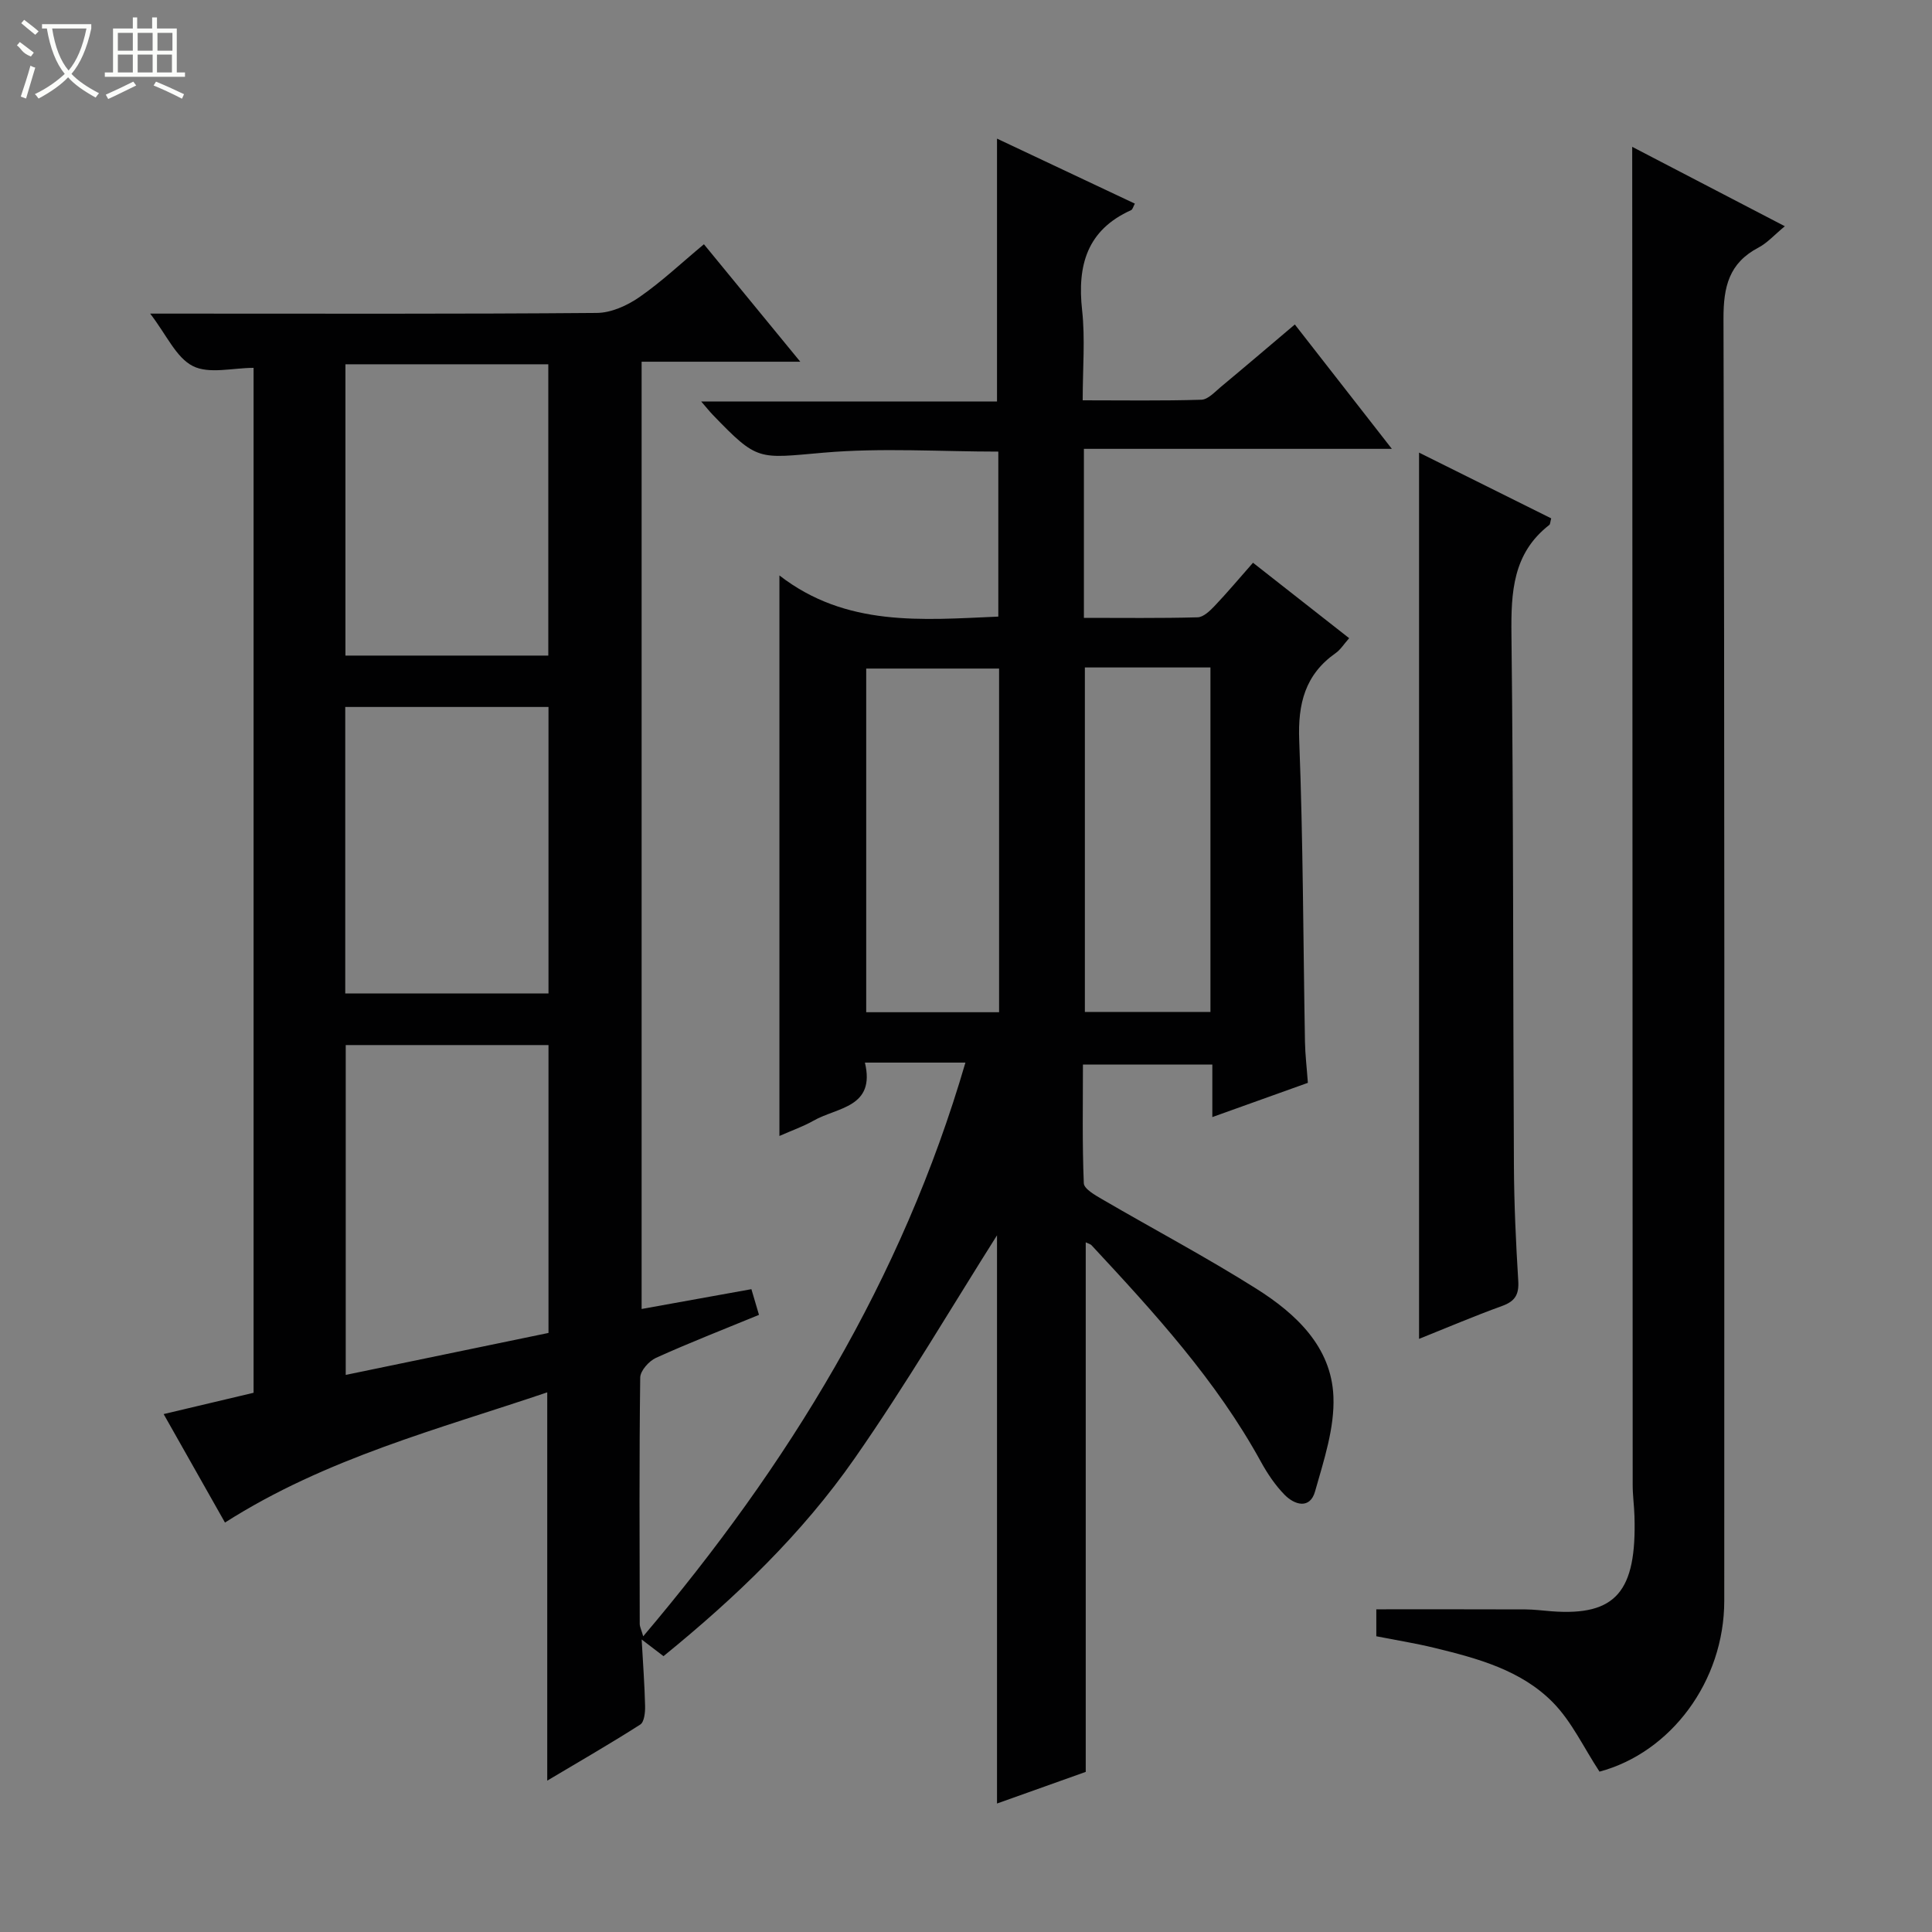 <svg enable-background="new 0 0 400 400" viewBox="0 0 400 400" xmlns="http://www.w3.org/2000/svg"><rect x="0" y="0" width="400" height="400" fill="#808080" stroke="none"/><g fill="#010102"><path d="m224.79 257.21v109.64c-5.52 1.97-11.82 4.21-18.37 6.55 0-40.27 0-79.98 0-117.64-9.09 14.35-18.69 30.72-29.51 46.23-10.89 15.62-24.63 28.78-39.54 40.9-1.34-1.03-2.5-1.91-4.52-3.45.28 5.07.61 9.42.71 13.77.03 1.31-.17 3.31-1 3.84-6.25 3.99-12.69 7.7-19.26 11.61 0-27 0-53.38 0-80.39-22.52 7.63-45.8 13.62-66.72 26.96-4.12-7.3-8.23-14.56-12.7-22.46 6.53-1.55 12.44-2.95 18.62-4.41 0-70.98 0-141.9 0-212.2-4.31 0-9.21 1.33-12.57-.37-3.47-1.75-5.44-6.45-8.84-10.86h5.98c28.83 0 57.66.1 86.49-.14 2.98-.02 6.31-1.53 8.83-3.28 4.6-3.19 8.72-7.09 13.35-10.94 6.58 8.02 12.95 15.78 19.95 24.32-11.57 0-21.99 0-32.85 0v196.12c7.46-1.35 14.88-2.68 22.73-4.1.49 1.66.97 3.3 1.57 5.32-7.32 3.01-14.41 5.77-21.33 8.9-1.45.66-3.24 2.67-3.26 4.08-.22 16.99-.13 33.99-.1 50.99 0 .61.33 1.21.72 2.58 30.03-35.45 53.57-73.75 66.71-118.78-3.67 0-6.92 0-10.18 0-3.31 0-6.63 0-10.63 0 2.24 9.35-5.76 9.23-10.65 12.03-2.13 1.21-4.48 2.02-7.05 3.16 0-38.57 0-76.68 0-116.05 13.8 10.69 29.46 9.21 45.32 8.52 0-11.4 0-22.65 0-34.16-12.01 0-24.15-.82-36.14.22-13.65 1.18-13.59 1.9-22.99-7.85-.65-.68-1.24-1.42-2.39-2.75h61.25c0-18.22 0-36.04 0-54.42 9.61 4.53 19.01 8.96 28.54 13.46-.33.59-.45 1.2-.78 1.35-9.13 4.11-11.17 11.43-10.14 20.72.65 5.91.12 11.94.12 18.65 8.41 0 16.5.13 24.57-.12 1.38-.04 2.8-1.63 4.05-2.67 4.97-4.13 9.89-8.33 15.3-12.91 6.62 8.49 13 16.67 20.09 25.75-21.86 0-42.69 0-63.76 0v34.99c8 0 15.78.1 23.54-.11 1.2-.03 2.55-1.33 3.52-2.35 2.62-2.76 5.08-5.69 7.95-8.95 6.66 5.22 13.14 10.3 19.91 15.62-1.09 1.22-1.78 2.37-2.79 3.08-6.35 4.47-7.85 10.49-7.55 18.1.81 20.79.82 41.61 1.19 62.42.05 2.63.37 5.26.6 8.46-6.34 2.27-12.82 4.6-19.78 7.09 0-3.9 0-7.19 0-10.87-8.87 0-17.45 0-26.79 0 0 8.08-.16 16.34.18 24.57.05 1.17 2.35 2.47 3.83 3.33 10.62 6.19 21.51 11.96 31.9 18.51 8.18 5.16 15.52 12 15.95 22.29.27 6.51-1.98 13.23-3.8 19.67-1.05 3.73-4.22 2.83-6.31.7-1.95-1.99-3.57-4.41-4.92-6.87-9.23-16.82-22.05-30.81-34.98-44.72-.26-.33-.77-.43-1.27-.68zm-111.23 18.76c0-20.29 0-39.99 0-59.6-14.26 0-28.15 0-41.98 0v68.29c14.36-2.97 28.24-5.85 41.98-8.69zm-.04-140.24c0-20.49 0-40.51 0-60.31-14.3 0-28.19 0-42 0v60.31zm.04 69.95c0-20.03 0-39.72 0-59.31-14.26 0-28.15 0-42.08 0v59.31zm93.29-67.26c-9.15 0-18.3 0-27.51 0v71.15h27.51c0-23.82 0-47.27 0-71.15zm17.76-.23v71.32h26c0-24 0-47.57 0-71.32-8.77 0-17.22 0-26 0z"/><path d="m337.93 30.4c10.16 5.28 20.55 10.69 31.6 16.44-2.18 1.8-3.63 3.46-5.46 4.42-6.09 3.2-7.26 8.08-7.24 14.73.24 88.48.17 176.95.16 265.43 0 16.7-11.08 31.43-25.83 35.38-3.28-4.99-5.74-10.35-9.63-14.31-6.59-6.72-15.64-9.15-24.56-11.32-3.86-.94-7.79-1.57-12.02-2.4 0-2.07 0-4.13 0-5.58 10.37 0 20.61-.02 30.86.02 1.82.01 3.63.25 5.45.39 13.34 1.01 17.6-4.14 17.14-19.66-.06-2.15-.37-4.31-.37-6.46-.04-82.14-.06-164.29-.08-246.43-.02-10.14-.02-20.27-.02-30.65z"/><path d="m293.8 277.2c0-61.22 0-122.05 0-183.49 9.02 4.49 18.22 9.07 27.36 13.61-.21.75-.19 1.2-.39 1.36-7.58 5.88-7.94 13.94-7.84 22.73.43 36.63.31 73.26.51 109.89.04 7.97.41 15.96.9 23.92.17 2.82-.68 4.2-3.33 5.16-5.87 2.13-11.63 4.58-17.21 6.82z"/></g><path d="m6.4 11.7c-2-.8-1.9-1.6-2.9-2.3l.6-.7c.9.7 1.9 1.4 2.9 2.2zm-2.1 8.3c.7-2.1 1.4-4.2 2-6.4.2.1.6.3 1 .4-.7 2.3-1.3 4.4-1.9 6.4zm3-12.8c-1.1-.9-2.1-1.7-2.9-2.4l.6-.7c1 .8 2 1.5 3 2.4zm1.4-1.3v-.9h10.2v.9c-.9 4.2-2.3 7.3-4.1 9.4 1.3 1.4 3.2 2.7 5.7 4-.2.2-.4.5-.7.9-2.5-1.4-4.4-2.7-5.7-4.2-1.4 1.5-3.5 3-6.1 4.4 0 0 0 0-.1-.1-.3-.4-.5-.7-.7-.8 2.7-1.3 4.7-2.8 6.2-4.2-1.8-2.2-3-5.3-3.7-9.4zm9.2 0h-7.1c.6 3.8 1.7 6.7 3.4 8.7 1.7-2 2.9-4.8 3.7-8.7z" fill="#fbfcfa"/><path d="m31.6 3.6h.9v2.3h4.1v9.1h1.7v.9h-16.6v-.9h1.7v-9.1h4.1v-2.3h.9v2.3h3.1v-2.3zm-4 13.3.6.8c-1.9.9-3.8 1.9-5.8 2.8-.2-.3-.3-.6-.5-.9 2-.9 3.9-1.8 5.7-2.7zm-3.2-10.1v3.7h3.1v-3.7zm0 4.5v3.7h3.1v-3.7zm4.1-4.5v3.7h3.1v-3.7zm0 4.5v3.7h3.1v-3.7zm9.1 9.1c-2.1-1.1-4.1-2-5.8-2.7l.5-.8c2.2.9 4.1 1.8 5.8 2.6l-.4.9zm-1.9-13.6h-3.1v3.7h3.1zm-3.2 4.5v3.7h3.1v-3.7z" fill="#fbfcfa"/></svg>
